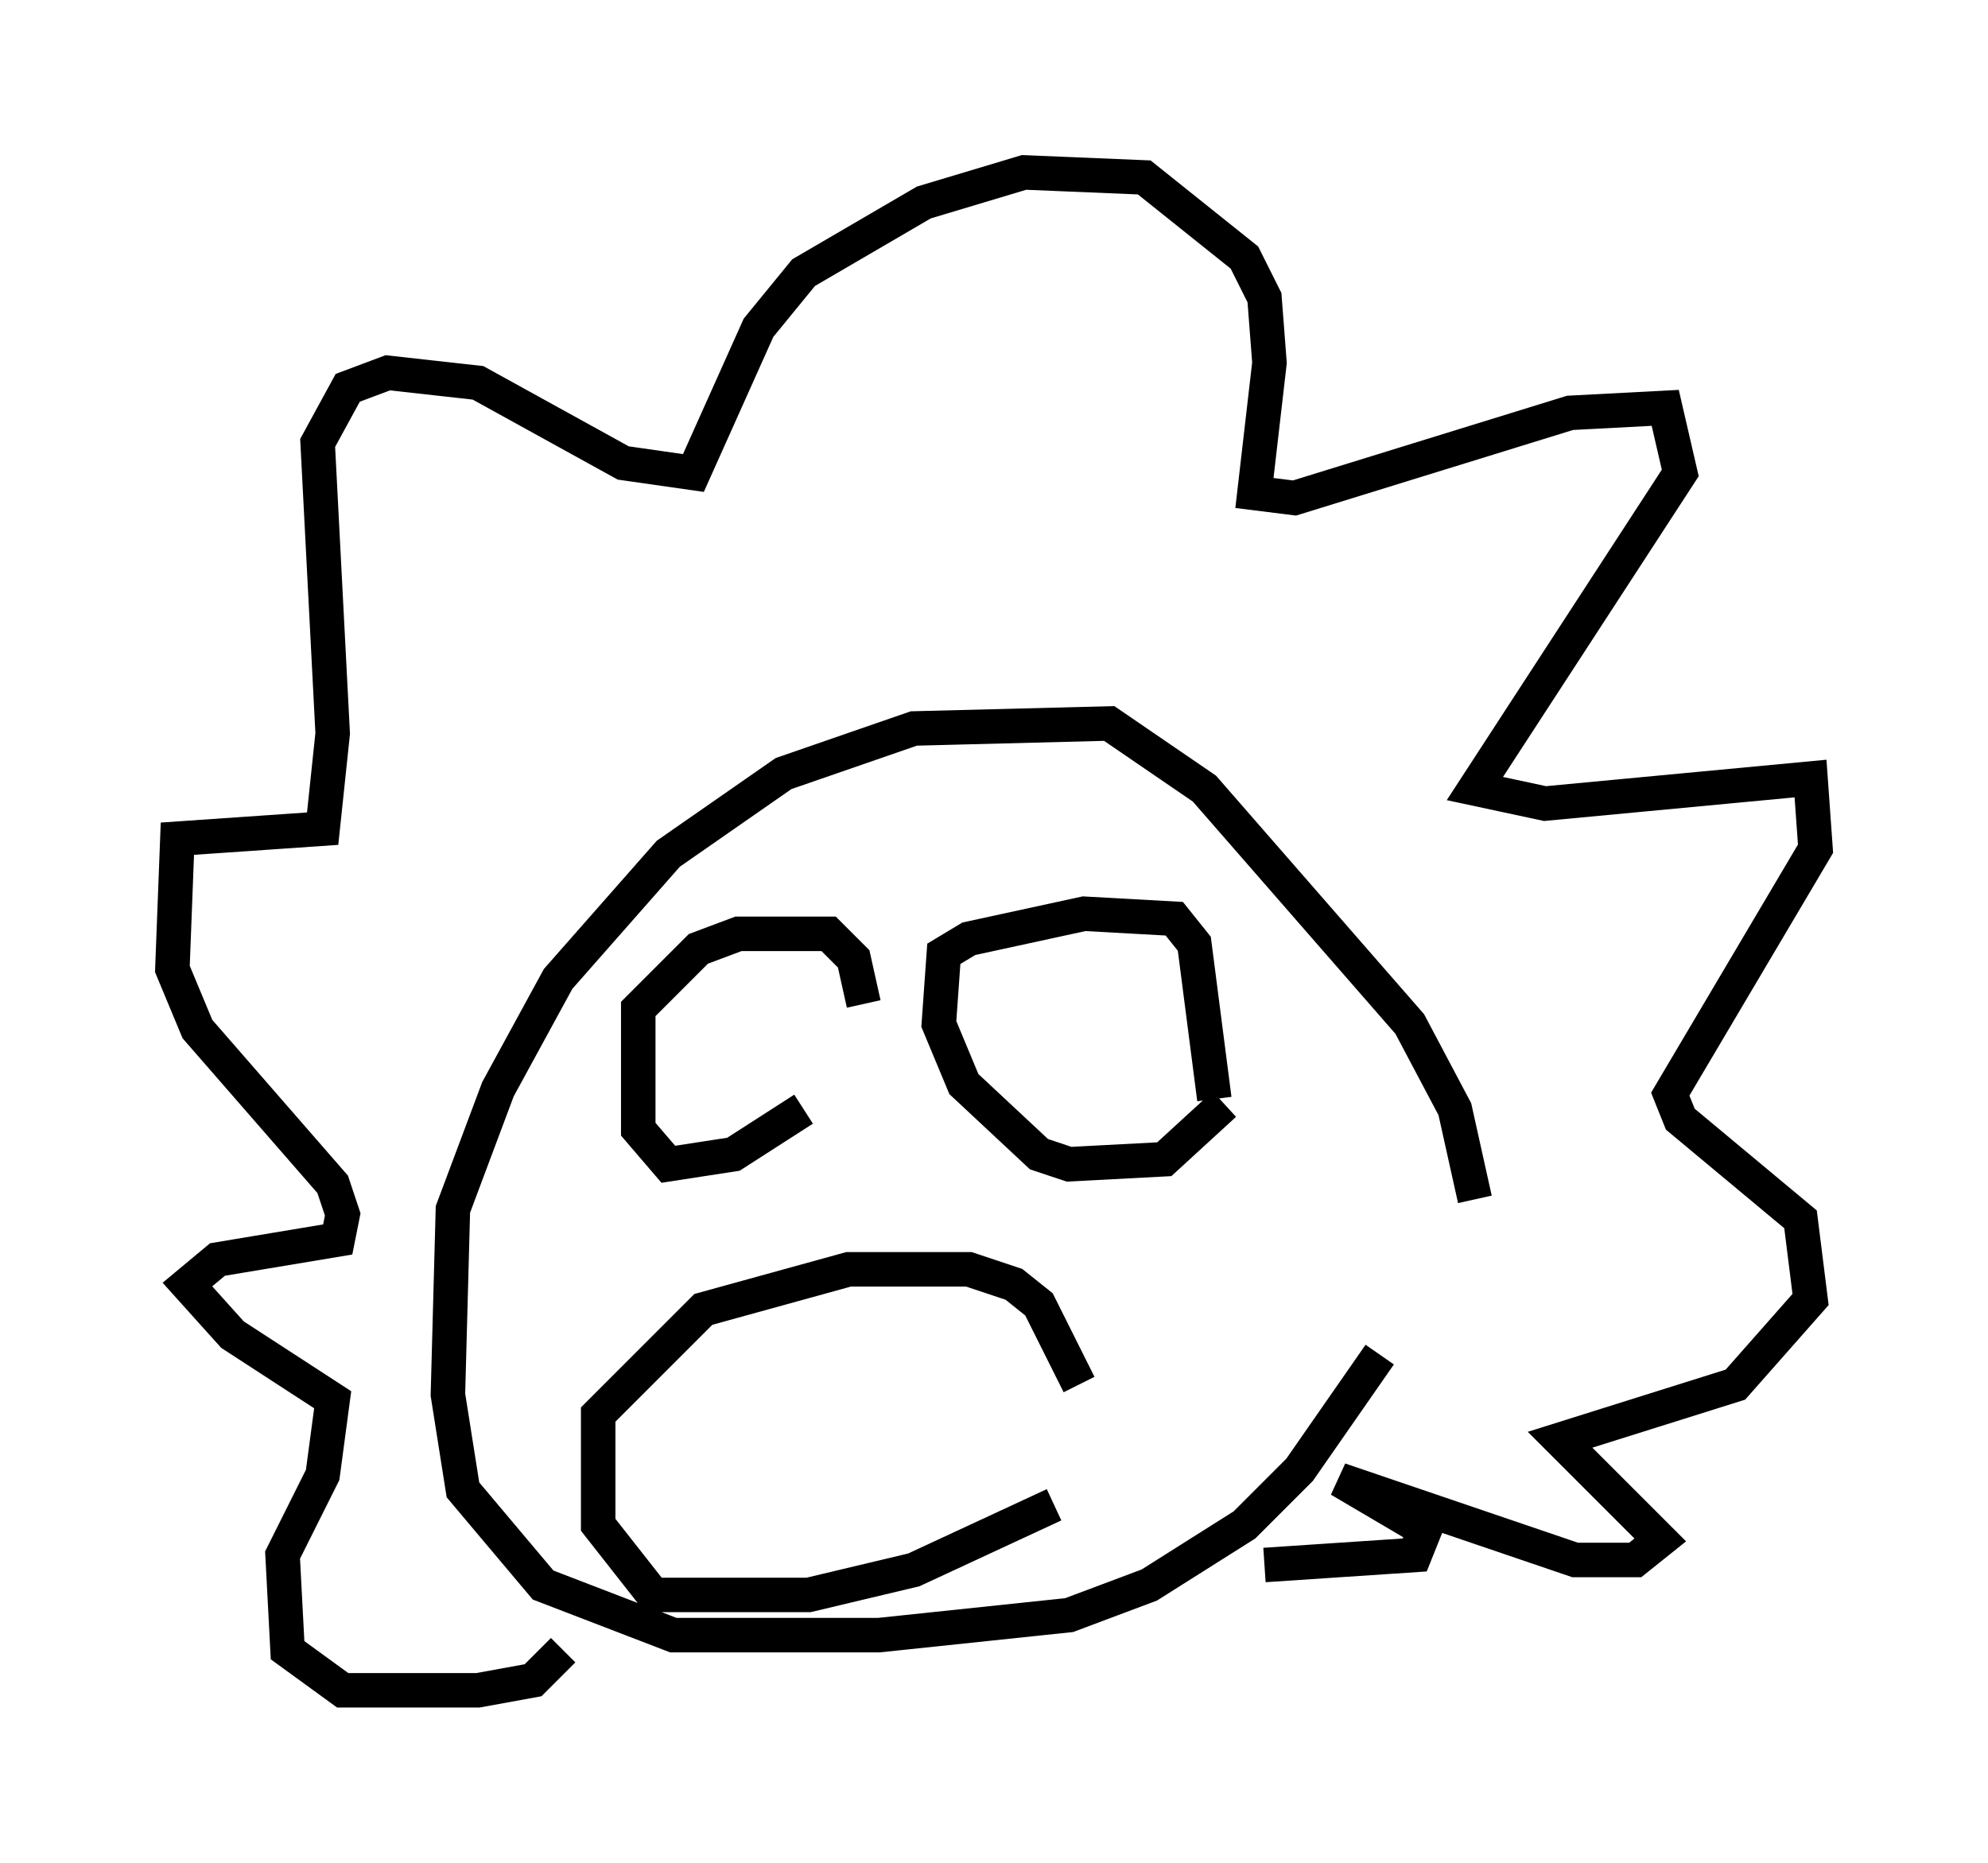 <?xml version="1.0" encoding="utf-8" ?>
<svg baseProfile="full" height="54.011" version="1.1" width="57.642" xmlns="http://www.w3.org/2000/svg" xmlns:ev="http://www.w3.org/2001/xml-events" xmlns:xlink="http://www.w3.org/1999/xlink"><defs /><rect fill="white" height="54.011" width="57.642" x="0" y="0" /><path d="M42.184, 34.922 m-2.179, 4.358 l-2.324, 3.341 -1.598, 1.598 l-2.76, 1.743 -2.324, 0.872 l-5.52, 0.581 -5.955, 0.0 l-3.777, -1.453 -2.324, -2.76 l-0.436, -2.76 0.145, -5.374 l1.307, -3.486 1.743, -3.196 l3.196, -3.631 3.341, -2.324 l3.777, -1.307 5.665, -0.145 l2.76, 1.888 5.955, 6.827 l1.307, 2.469 0.581, 2.615 m-26.436, 13.073 l-0.872, 0.872 -1.598, 0.291 l-3.922, 0.0 -1.598, -1.162 l-0.145, -2.76 1.162, -2.324 l0.291, -2.179 -2.905, -1.888 l-1.307, -1.453 0.872, -0.726 l3.486, -0.581 0.145, -0.726 l-0.291, -0.872 -3.922, -4.503 l-0.726, -1.743 0.145, -3.777 l4.212, -0.291 0.291, -2.76 l-0.436, -8.425 0.872, -1.598 l1.162, -0.436 2.615, 0.291 l4.212, 2.324 2.034, 0.291 l1.888, -4.212 1.307, -1.598 l3.486, -2.034 2.905, -0.872 l3.486, 0.145 2.905, 2.324 l0.581, 1.162 0.145, 1.888 l-0.436, 3.777 1.162, 0.145 l7.989, -2.469 2.76, -0.145 l0.436, 1.888 -5.955, 9.151 l2.034, 0.436 7.698, -0.726 l0.145, 2.034 -4.212, 7.117 l0.291, 0.726 3.486, 2.905 l0.291, 2.324 -2.179, 2.469 l-5.084, 1.598 2.905, 2.905 l-0.726, 0.581 -1.743, 0.0 l-6.827, -2.324 2.469, 1.453 l-0.291, 0.726 -4.358, 0.291 m-13.363, -13.218 l-2.034, 1.307 -1.888, 0.291 l-0.872, -1.017 0.0, -3.486 l1.743, -1.743 1.162, -0.436 l2.615, 0.0 0.726, 0.726 l0.291, 1.307 m10.458, 2.905 l-1.743, 1.598 -2.76, 0.145 l-0.872, -0.291 -2.179, -2.034 l-0.726, -1.743 0.145, -2.034 l0.726, -0.436 3.341, -0.726 l2.615, 0.145 0.581, 0.726 l0.581, 4.503 m-4.648, 11.765 l-4.067, 1.888 -3.05, 0.726 l-4.503, 0.0 -1.598, -2.034 l0.0, -3.196 3.05, -3.05 l4.212, -1.162 3.486, 0.0 l1.307, 0.436 0.726, 0.581 l1.162, 2.324 " fill="none" stroke="black" stroke-width="1" /></svg>